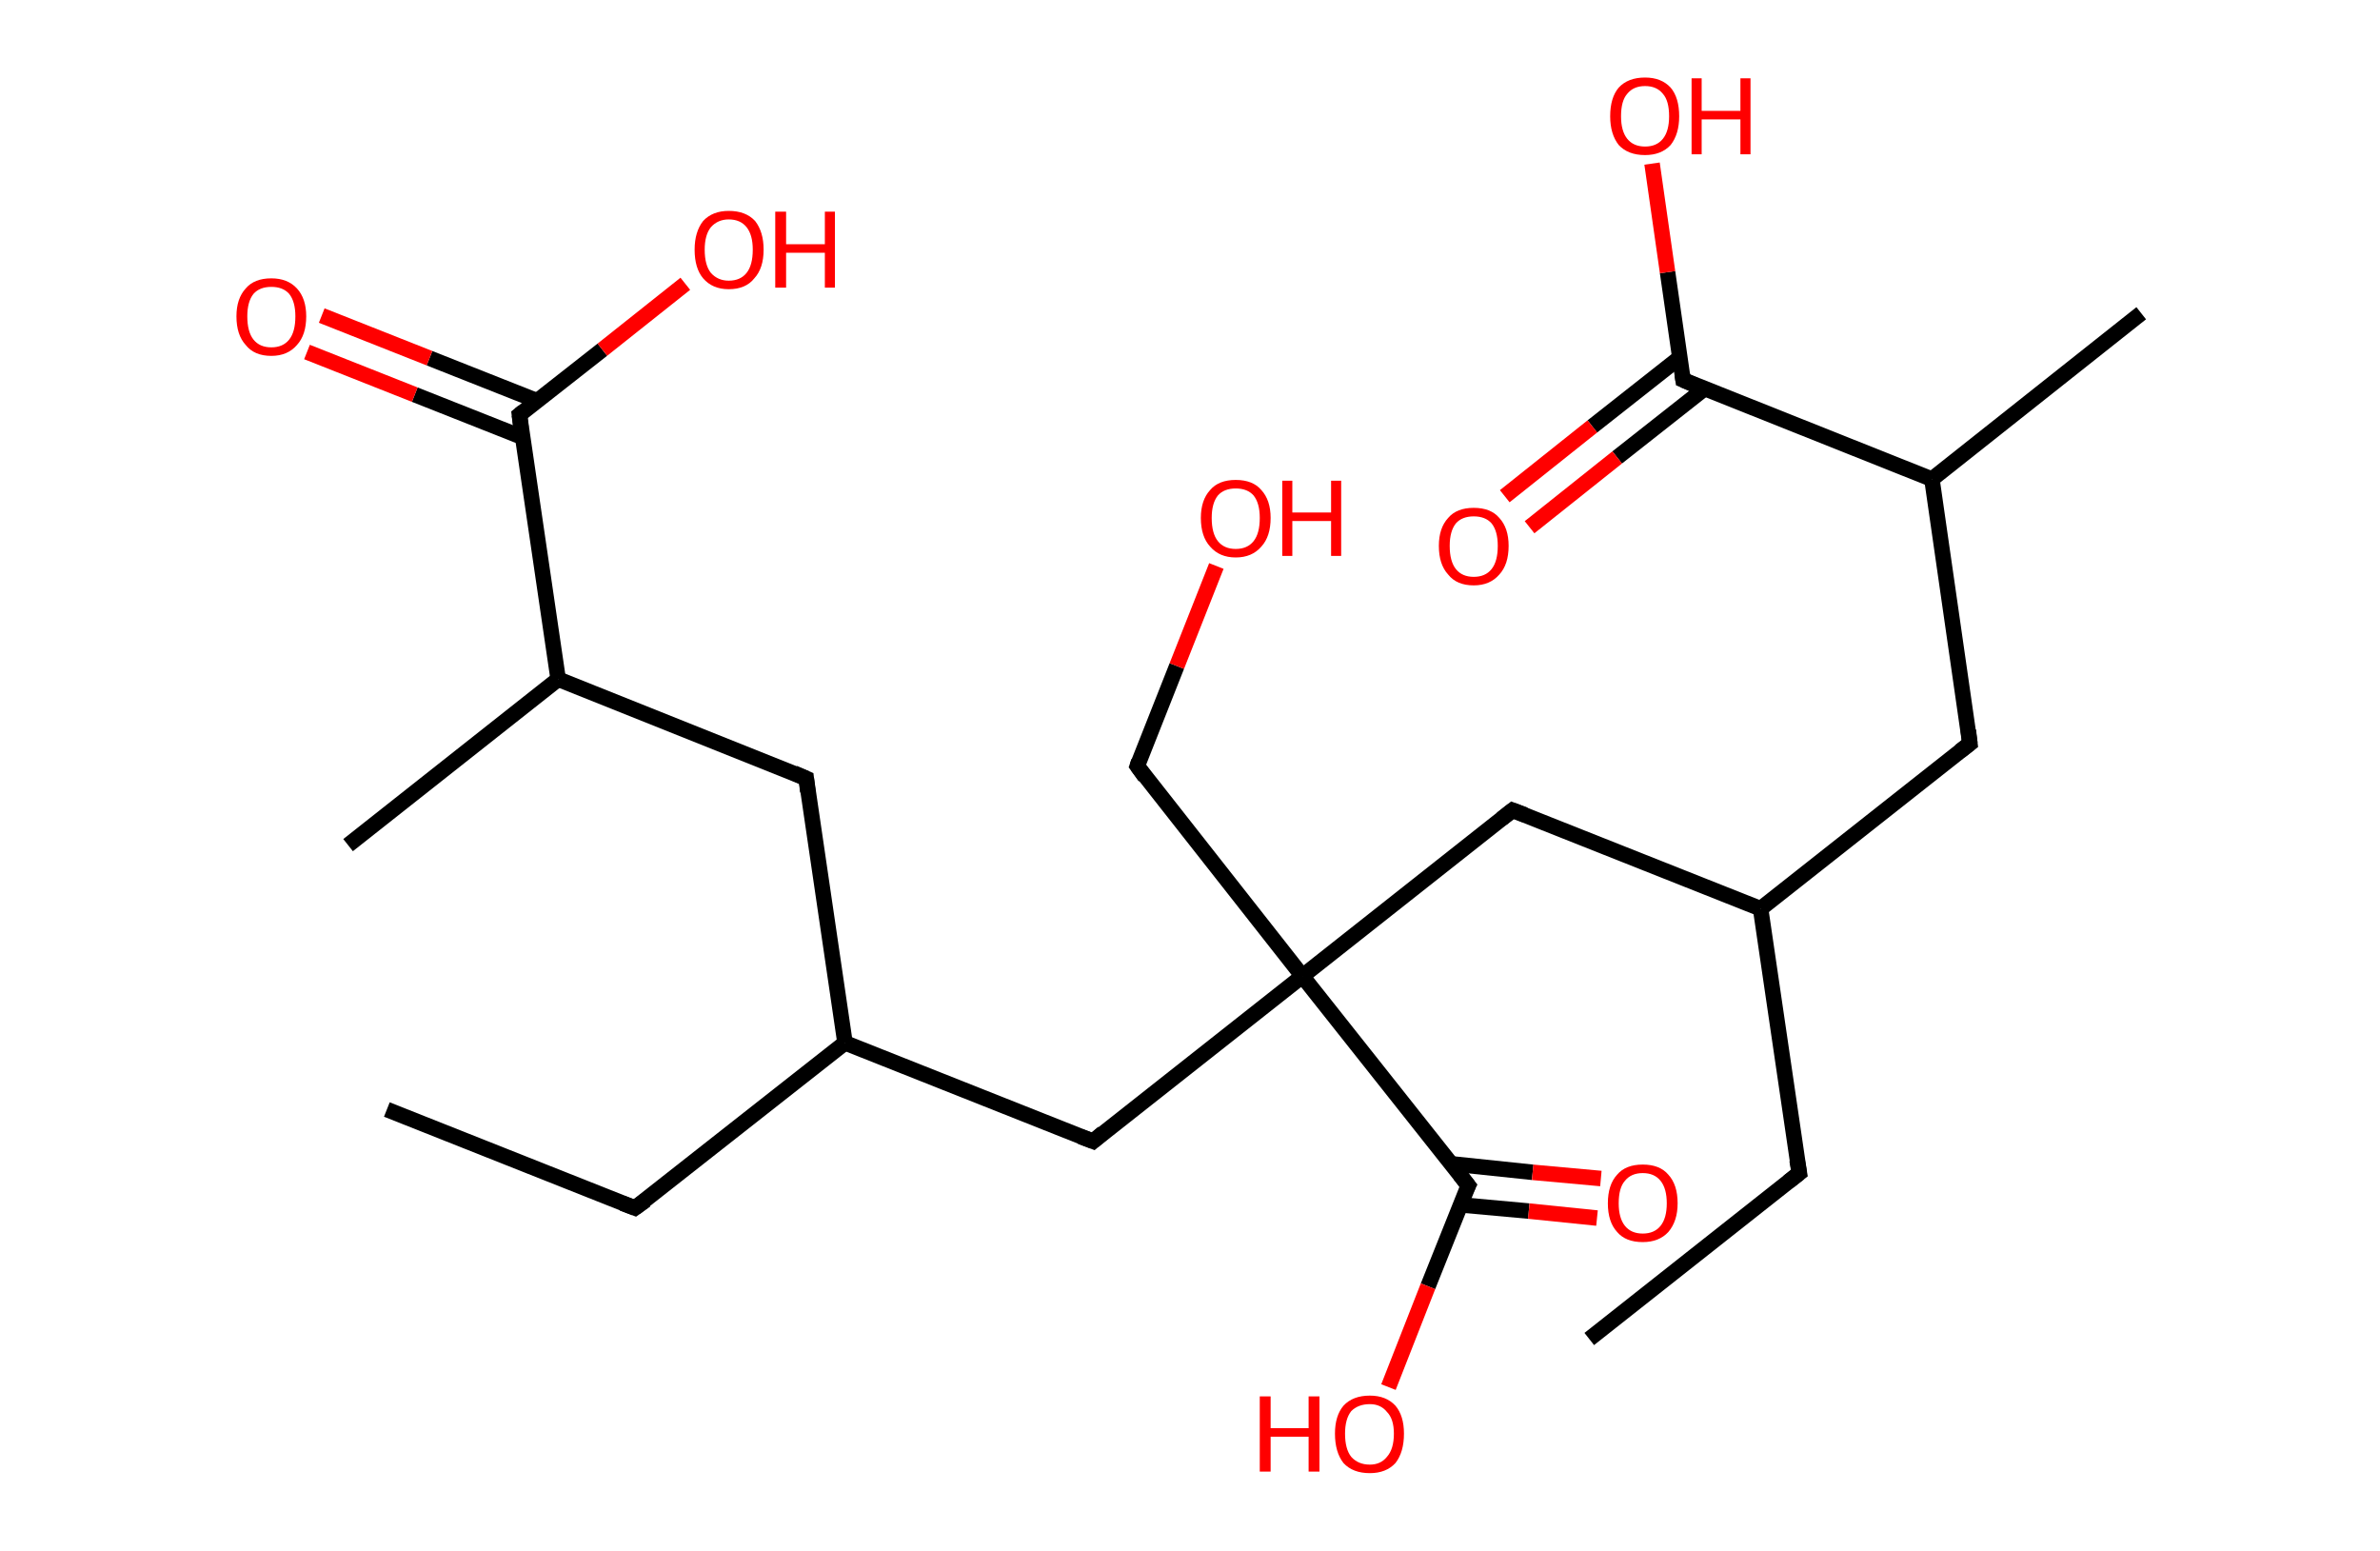 <?xml version='1.0' encoding='ASCII' standalone='yes'?>
<svg xmlns="http://www.w3.org/2000/svg" xmlns:rdkit="http://www.rdkit.org/xml" xmlns:xlink="http://www.w3.org/1999/xlink" version="1.1" baseProfile="full" xml:space="preserve" width="307px" height="200px" viewBox="0 0 307 200">
<!-- END OF HEADER -->
<rect style="opacity:1.0;fill:#FFFFFF;stroke:none" width="307.0" height="200.0" x="0.0" y="0.0"> </rect>
<path class="bond-0 atom-0 atom-1" d="M 205.0,172.7 L 232.1,151.3" style="fill:none;fill-rule:evenodd;stroke:#000000;stroke-width:2.0px;stroke-linecap:butt;stroke-linejoin:miter;stroke-opacity:1"/>
<path class="bond-1 atom-1 atom-2" d="M 232.1,151.3 L 227.1,117.2" style="fill:none;fill-rule:evenodd;stroke:#000000;stroke-width:2.0px;stroke-linecap:butt;stroke-linejoin:miter;stroke-opacity:1"/>
<path class="bond-2 atom-2 atom-3" d="M 227.1,117.2 L 254.1,95.9" style="fill:none;fill-rule:evenodd;stroke:#000000;stroke-width:2.0px;stroke-linecap:butt;stroke-linejoin:miter;stroke-opacity:1"/>
<path class="bond-3 atom-3 atom-4" d="M 254.1,95.9 L 249.2,61.8" style="fill:none;fill-rule:evenodd;stroke:#000000;stroke-width:2.0px;stroke-linecap:butt;stroke-linejoin:miter;stroke-opacity:1"/>
<path class="bond-4 atom-4 atom-5" d="M 249.2,61.8 L 276.2,40.4" style="fill:none;fill-rule:evenodd;stroke:#000000;stroke-width:2.0px;stroke-linecap:butt;stroke-linejoin:miter;stroke-opacity:1"/>
<path class="bond-5 atom-4 atom-6" d="M 249.2,61.8 L 217.1,49.0" style="fill:none;fill-rule:evenodd;stroke:#000000;stroke-width:2.0px;stroke-linecap:butt;stroke-linejoin:miter;stroke-opacity:1"/>
<path class="bond-6 atom-6 atom-7" d="M 216.7,46.1 L 205.4,55.0" style="fill:none;fill-rule:evenodd;stroke:#000000;stroke-width:2.0px;stroke-linecap:butt;stroke-linejoin:miter;stroke-opacity:1"/>
<path class="bond-6 atom-6 atom-7" d="M 205.4,55.0 L 194.1,64.0" style="fill:none;fill-rule:evenodd;stroke:#FF0000;stroke-width:2.0px;stroke-linecap:butt;stroke-linejoin:miter;stroke-opacity:1"/>
<path class="bond-6 atom-6 atom-7" d="M 219.9,50.1 L 208.6,59.0" style="fill:none;fill-rule:evenodd;stroke:#000000;stroke-width:2.0px;stroke-linecap:butt;stroke-linejoin:miter;stroke-opacity:1"/>
<path class="bond-6 atom-6 atom-7" d="M 208.6,59.0 L 197.3,68.0" style="fill:none;fill-rule:evenodd;stroke:#FF0000;stroke-width:2.0px;stroke-linecap:butt;stroke-linejoin:miter;stroke-opacity:1"/>
<path class="bond-7 atom-6 atom-8" d="M 217.1,49.0 L 215.1,35.1" style="fill:none;fill-rule:evenodd;stroke:#000000;stroke-width:2.0px;stroke-linecap:butt;stroke-linejoin:miter;stroke-opacity:1"/>
<path class="bond-7 atom-6 atom-8" d="M 215.1,35.1 L 213.1,21.1" style="fill:none;fill-rule:evenodd;stroke:#FF0000;stroke-width:2.0px;stroke-linecap:butt;stroke-linejoin:miter;stroke-opacity:1"/>
<path class="bond-8 atom-2 atom-9" d="M 227.1,117.2 L 195.1,104.5" style="fill:none;fill-rule:evenodd;stroke:#000000;stroke-width:2.0px;stroke-linecap:butt;stroke-linejoin:miter;stroke-opacity:1"/>
<path class="bond-9 atom-9 atom-10" d="M 195.1,104.5 L 168.0,125.9" style="fill:none;fill-rule:evenodd;stroke:#000000;stroke-width:2.0px;stroke-linecap:butt;stroke-linejoin:miter;stroke-opacity:1"/>
<path class="bond-10 atom-10 atom-11" d="M 168.0,125.9 L 146.7,98.8" style="fill:none;fill-rule:evenodd;stroke:#000000;stroke-width:2.0px;stroke-linecap:butt;stroke-linejoin:miter;stroke-opacity:1"/>
<path class="bond-11 atom-11 atom-12" d="M 146.7,98.8 L 151.8,85.9" style="fill:none;fill-rule:evenodd;stroke:#000000;stroke-width:2.0px;stroke-linecap:butt;stroke-linejoin:miter;stroke-opacity:1"/>
<path class="bond-11 atom-11 atom-12" d="M 151.8,85.9 L 156.9,73.0" style="fill:none;fill-rule:evenodd;stroke:#FF0000;stroke-width:2.0px;stroke-linecap:butt;stroke-linejoin:miter;stroke-opacity:1"/>
<path class="bond-12 atom-10 atom-13" d="M 168.0,125.9 L 141.0,147.2" style="fill:none;fill-rule:evenodd;stroke:#000000;stroke-width:2.0px;stroke-linecap:butt;stroke-linejoin:miter;stroke-opacity:1"/>
<path class="bond-13 atom-13 atom-14" d="M 141.0,147.2 L 109.0,134.5" style="fill:none;fill-rule:evenodd;stroke:#000000;stroke-width:2.0px;stroke-linecap:butt;stroke-linejoin:miter;stroke-opacity:1"/>
<path class="bond-14 atom-14 atom-15" d="M 109.0,134.5 L 81.9,155.8" style="fill:none;fill-rule:evenodd;stroke:#000000;stroke-width:2.0px;stroke-linecap:butt;stroke-linejoin:miter;stroke-opacity:1"/>
<path class="bond-15 atom-15 atom-16" d="M 81.9,155.8 L 49.9,143.1" style="fill:none;fill-rule:evenodd;stroke:#000000;stroke-width:2.0px;stroke-linecap:butt;stroke-linejoin:miter;stroke-opacity:1"/>
<path class="bond-16 atom-14 atom-17" d="M 109.0,134.5 L 104.0,100.4" style="fill:none;fill-rule:evenodd;stroke:#000000;stroke-width:2.0px;stroke-linecap:butt;stroke-linejoin:miter;stroke-opacity:1"/>
<path class="bond-17 atom-17 atom-18" d="M 104.0,100.4 L 72.0,87.6" style="fill:none;fill-rule:evenodd;stroke:#000000;stroke-width:2.0px;stroke-linecap:butt;stroke-linejoin:miter;stroke-opacity:1"/>
<path class="bond-18 atom-18 atom-19" d="M 72.0,87.6 L 44.9,109.0" style="fill:none;fill-rule:evenodd;stroke:#000000;stroke-width:2.0px;stroke-linecap:butt;stroke-linejoin:miter;stroke-opacity:1"/>
<path class="bond-19 atom-18 atom-20" d="M 72.0,87.6 L 67.0,53.5" style="fill:none;fill-rule:evenodd;stroke:#000000;stroke-width:2.0px;stroke-linecap:butt;stroke-linejoin:miter;stroke-opacity:1"/>
<path class="bond-20 atom-20 atom-21" d="M 69.3,51.7 L 55.4,46.2" style="fill:none;fill-rule:evenodd;stroke:#000000;stroke-width:2.0px;stroke-linecap:butt;stroke-linejoin:miter;stroke-opacity:1"/>
<path class="bond-20 atom-20 atom-21" d="M 55.4,46.2 L 41.5,40.7" style="fill:none;fill-rule:evenodd;stroke:#FF0000;stroke-width:2.0px;stroke-linecap:butt;stroke-linejoin:miter;stroke-opacity:1"/>
<path class="bond-20 atom-20 atom-21" d="M 67.4,56.4 L 53.5,50.9" style="fill:none;fill-rule:evenodd;stroke:#000000;stroke-width:2.0px;stroke-linecap:butt;stroke-linejoin:miter;stroke-opacity:1"/>
<path class="bond-20 atom-20 atom-21" d="M 53.5,50.9 L 39.6,45.4" style="fill:none;fill-rule:evenodd;stroke:#FF0000;stroke-width:2.0px;stroke-linecap:butt;stroke-linejoin:miter;stroke-opacity:1"/>
<path class="bond-21 atom-20 atom-22" d="M 67.0,53.5 L 77.7,45.1" style="fill:none;fill-rule:evenodd;stroke:#000000;stroke-width:2.0px;stroke-linecap:butt;stroke-linejoin:miter;stroke-opacity:1"/>
<path class="bond-21 atom-20 atom-22" d="M 77.7,45.1 L 88.4,36.6" style="fill:none;fill-rule:evenodd;stroke:#FF0000;stroke-width:2.0px;stroke-linecap:butt;stroke-linejoin:miter;stroke-opacity:1"/>
<path class="bond-22 atom-10 atom-23" d="M 168.0,125.9 L 189.4,152.9" style="fill:none;fill-rule:evenodd;stroke:#000000;stroke-width:2.0px;stroke-linecap:butt;stroke-linejoin:miter;stroke-opacity:1"/>
<path class="bond-23 atom-23 atom-24" d="M 188.4,155.4 L 197.2,156.2" style="fill:none;fill-rule:evenodd;stroke:#000000;stroke-width:2.0px;stroke-linecap:butt;stroke-linejoin:miter;stroke-opacity:1"/>
<path class="bond-23 atom-23 atom-24" d="M 197.2,156.2 L 206.0,157.1" style="fill:none;fill-rule:evenodd;stroke:#FF0000;stroke-width:2.0px;stroke-linecap:butt;stroke-linejoin:miter;stroke-opacity:1"/>
<path class="bond-23 atom-23 atom-24" d="M 187.2,150.1 L 197.7,151.2" style="fill:none;fill-rule:evenodd;stroke:#000000;stroke-width:2.0px;stroke-linecap:butt;stroke-linejoin:miter;stroke-opacity:1"/>
<path class="bond-23 atom-23 atom-24" d="M 197.7,151.2 L 206.5,152.0" style="fill:none;fill-rule:evenodd;stroke:#FF0000;stroke-width:2.0px;stroke-linecap:butt;stroke-linejoin:miter;stroke-opacity:1"/>
<path class="bond-24 atom-23 atom-25" d="M 189.4,152.9 L 184.2,165.9" style="fill:none;fill-rule:evenodd;stroke:#000000;stroke-width:2.0px;stroke-linecap:butt;stroke-linejoin:miter;stroke-opacity:1"/>
<path class="bond-24 atom-23 atom-25" d="M 184.2,165.9 L 179.1,178.9" style="fill:none;fill-rule:evenodd;stroke:#FF0000;stroke-width:2.0px;stroke-linecap:butt;stroke-linejoin:miter;stroke-opacity:1"/>
<path d="M 230.7,152.4 L 232.1,151.3 L 231.8,149.6" style="fill:none;stroke:#000000;stroke-width:2.0px;stroke-linecap:butt;stroke-linejoin:miter;stroke-opacity:1;"/>
<path d="M 252.8,96.9 L 254.1,95.9 L 253.9,94.2" style="fill:none;stroke:#000000;stroke-width:2.0px;stroke-linecap:butt;stroke-linejoin:miter;stroke-opacity:1;"/>
<path d="M 218.7,49.7 L 217.1,49.0 L 217.0,48.3" style="fill:none;stroke:#000000;stroke-width:2.0px;stroke-linecap:butt;stroke-linejoin:miter;stroke-opacity:1;"/>
<path d="M 196.7,105.1 L 195.1,104.5 L 193.7,105.6" style="fill:none;stroke:#000000;stroke-width:2.0px;stroke-linecap:butt;stroke-linejoin:miter;stroke-opacity:1;"/>
<path d="M 147.7,100.2 L 146.7,98.8 L 146.9,98.2" style="fill:none;stroke:#000000;stroke-width:2.0px;stroke-linecap:butt;stroke-linejoin:miter;stroke-opacity:1;"/>
<path d="M 142.3,146.1 L 141.0,147.2 L 139.4,146.6" style="fill:none;stroke:#000000;stroke-width:2.0px;stroke-linecap:butt;stroke-linejoin:miter;stroke-opacity:1;"/>
<path d="M 83.3,154.8 L 81.9,155.8 L 80.3,155.2" style="fill:none;stroke:#000000;stroke-width:2.0px;stroke-linecap:butt;stroke-linejoin:miter;stroke-opacity:1;"/>
<path d="M 104.2,102.1 L 104.0,100.4 L 102.4,99.7" style="fill:none;stroke:#000000;stroke-width:2.0px;stroke-linecap:butt;stroke-linejoin:miter;stroke-opacity:1;"/>
<path d="M 67.2,55.2 L 67.0,53.5 L 67.5,53.1" style="fill:none;stroke:#000000;stroke-width:2.0px;stroke-linecap:butt;stroke-linejoin:miter;stroke-opacity:1;"/>
<path d="M 188.3,151.5 L 189.4,152.9 L 189.1,153.5" style="fill:none;stroke:#000000;stroke-width:2.0px;stroke-linecap:butt;stroke-linejoin:miter;stroke-opacity:1;"/>
<path class="atom-7" d="M 185.6 70.4 Q 185.6 68.1, 186.8 66.8 Q 187.9 65.5, 190.1 65.5 Q 192.3 65.5, 193.4 66.8 Q 194.6 68.1, 194.6 70.4 Q 194.6 72.8, 193.4 74.1 Q 192.2 75.5, 190.1 75.5 Q 187.9 75.5, 186.8 74.1 Q 185.6 72.8, 185.6 70.4 M 190.1 74.4 Q 191.6 74.4, 192.4 73.4 Q 193.2 72.4, 193.2 70.4 Q 193.2 68.5, 192.4 67.5 Q 191.6 66.6, 190.1 66.6 Q 188.6 66.6, 187.8 67.5 Q 187.0 68.5, 187.0 70.4 Q 187.0 72.4, 187.8 73.4 Q 188.6 74.4, 190.1 74.4 " fill="#FF0000"/>
<path class="atom-8" d="M 207.7 15.0 Q 207.7 12.6, 208.8 11.3 Q 210.0 10.0, 212.2 10.0 Q 214.3 10.0, 215.5 11.3 Q 216.6 12.6, 216.6 15.0 Q 216.6 17.3, 215.5 18.7 Q 214.3 20.0, 212.2 20.0 Q 210.0 20.0, 208.8 18.7 Q 207.7 17.3, 207.7 15.0 M 212.2 18.9 Q 213.7 18.9, 214.5 17.9 Q 215.3 16.9, 215.3 15.0 Q 215.3 13.0, 214.5 12.1 Q 213.7 11.1, 212.2 11.1 Q 210.7 11.1, 209.9 12.1 Q 209.1 13.0, 209.1 15.0 Q 209.1 16.9, 209.9 17.9 Q 210.7 18.9, 212.2 18.9 " fill="#FF0000"/>
<path class="atom-8" d="M 218.2 10.1 L 219.5 10.1 L 219.5 14.3 L 224.5 14.3 L 224.5 10.1 L 225.8 10.1 L 225.8 19.9 L 224.5 19.9 L 224.5 15.4 L 219.5 15.4 L 219.5 19.9 L 218.2 19.9 L 218.2 10.1 " fill="#FF0000"/>
<path class="atom-12" d="M 154.9 66.8 Q 154.9 64.5, 156.1 63.2 Q 157.2 61.9, 159.4 61.9 Q 161.6 61.9, 162.7 63.2 Q 163.9 64.5, 163.9 66.8 Q 163.9 69.2, 162.7 70.5 Q 161.5 71.9, 159.4 71.9 Q 157.3 71.9, 156.1 70.5 Q 154.9 69.2, 154.9 66.8 M 159.4 70.8 Q 160.9 70.8, 161.7 69.8 Q 162.5 68.8, 162.5 66.8 Q 162.5 64.9, 161.7 63.9 Q 160.9 63.0, 159.4 63.0 Q 157.9 63.0, 157.1 63.9 Q 156.3 64.9, 156.3 66.8 Q 156.3 68.8, 157.1 69.8 Q 157.9 70.8, 159.4 70.8 " fill="#FF0000"/>
<path class="atom-12" d="M 165.4 62.0 L 166.7 62.0 L 166.7 66.1 L 171.7 66.1 L 171.7 62.0 L 173.0 62.0 L 173.0 71.7 L 171.7 71.7 L 171.7 67.2 L 166.7 67.2 L 166.7 71.7 L 165.4 71.7 L 165.4 62.0 " fill="#FF0000"/>
<path class="atom-21" d="M 30.5 40.8 Q 30.5 38.5, 31.7 37.2 Q 32.8 35.9, 35.0 35.9 Q 37.1 35.9, 38.3 37.2 Q 39.5 38.5, 39.5 40.8 Q 39.5 43.2, 38.3 44.5 Q 37.1 45.9, 35.0 45.9 Q 32.8 45.9, 31.7 44.5 Q 30.5 43.2, 30.5 40.8 M 35.0 44.8 Q 36.5 44.8, 37.3 43.8 Q 38.1 42.8, 38.1 40.8 Q 38.1 38.9, 37.3 37.9 Q 36.5 37.0, 35.0 37.0 Q 33.5 37.0, 32.7 37.9 Q 31.9 38.9, 31.9 40.8 Q 31.9 42.8, 32.7 43.8 Q 33.5 44.8, 35.0 44.8 " fill="#FF0000"/>
<path class="atom-22" d="M 89.6 32.2 Q 89.6 29.9, 90.7 28.5 Q 91.9 27.2, 94.0 27.2 Q 96.2 27.2, 97.4 28.5 Q 98.5 29.9, 98.5 32.2 Q 98.5 34.6, 97.3 35.9 Q 96.2 37.3, 94.0 37.3 Q 91.9 37.3, 90.7 35.9 Q 89.6 34.6, 89.6 32.2 M 94.0 36.2 Q 95.5 36.2, 96.3 35.2 Q 97.1 34.2, 97.1 32.2 Q 97.1 30.3, 96.3 29.3 Q 95.5 28.3, 94.0 28.3 Q 92.6 28.3, 91.7 29.3 Q 90.9 30.3, 90.9 32.2 Q 90.9 34.2, 91.7 35.2 Q 92.6 36.2, 94.0 36.2 " fill="#FF0000"/>
<path class="atom-22" d="M 100.0 27.3 L 101.4 27.3 L 101.4 31.5 L 106.4 31.5 L 106.4 27.3 L 107.7 27.3 L 107.7 37.1 L 106.4 37.1 L 106.4 32.6 L 101.4 32.6 L 101.4 37.1 L 100.0 37.1 L 100.0 27.3 " fill="#FF0000"/>
<path class="atom-24" d="M 207.4 155.2 Q 207.4 152.8, 208.6 151.5 Q 209.7 150.2, 211.9 150.2 Q 214.1 150.2, 215.2 151.5 Q 216.4 152.8, 216.4 155.2 Q 216.4 157.5, 215.2 158.9 Q 214.0 160.2, 211.9 160.2 Q 209.7 160.2, 208.6 158.9 Q 207.4 157.6, 207.4 155.2 M 211.9 159.1 Q 213.4 159.1, 214.2 158.1 Q 215.0 157.1, 215.0 155.2 Q 215.0 153.3, 214.2 152.3 Q 213.4 151.3, 211.9 151.3 Q 210.4 151.3, 209.6 152.3 Q 208.8 153.2, 208.8 155.2 Q 208.8 157.1, 209.6 158.1 Q 210.4 159.1, 211.9 159.1 " fill="#FF0000"/>
<path class="atom-25" d="M 162.5 180.1 L 163.9 180.1 L 163.9 184.2 L 168.8 184.2 L 168.8 180.1 L 170.2 180.1 L 170.2 189.8 L 168.8 189.8 L 168.8 185.3 L 163.9 185.3 L 163.9 189.8 L 162.5 189.8 L 162.5 180.1 " fill="#FF0000"/>
<path class="atom-25" d="M 172.2 184.9 Q 172.2 182.6, 173.3 181.3 Q 174.5 180.0, 176.7 180.0 Q 178.8 180.0, 180.0 181.3 Q 181.1 182.6, 181.1 184.9 Q 181.1 187.3, 180.0 188.7 Q 178.8 190.0, 176.7 190.0 Q 174.5 190.0, 173.3 188.7 Q 172.2 187.3, 172.2 184.9 M 176.7 188.9 Q 178.1 188.9, 178.9 187.9 Q 179.8 186.9, 179.8 184.9 Q 179.8 183.0, 178.9 182.1 Q 178.1 181.1, 176.7 181.1 Q 175.2 181.1, 174.3 182.0 Q 173.5 183.0, 173.5 184.9 Q 173.5 186.9, 174.3 187.9 Q 175.2 188.9, 176.7 188.9 " fill="#FF0000"/>
</svg>
